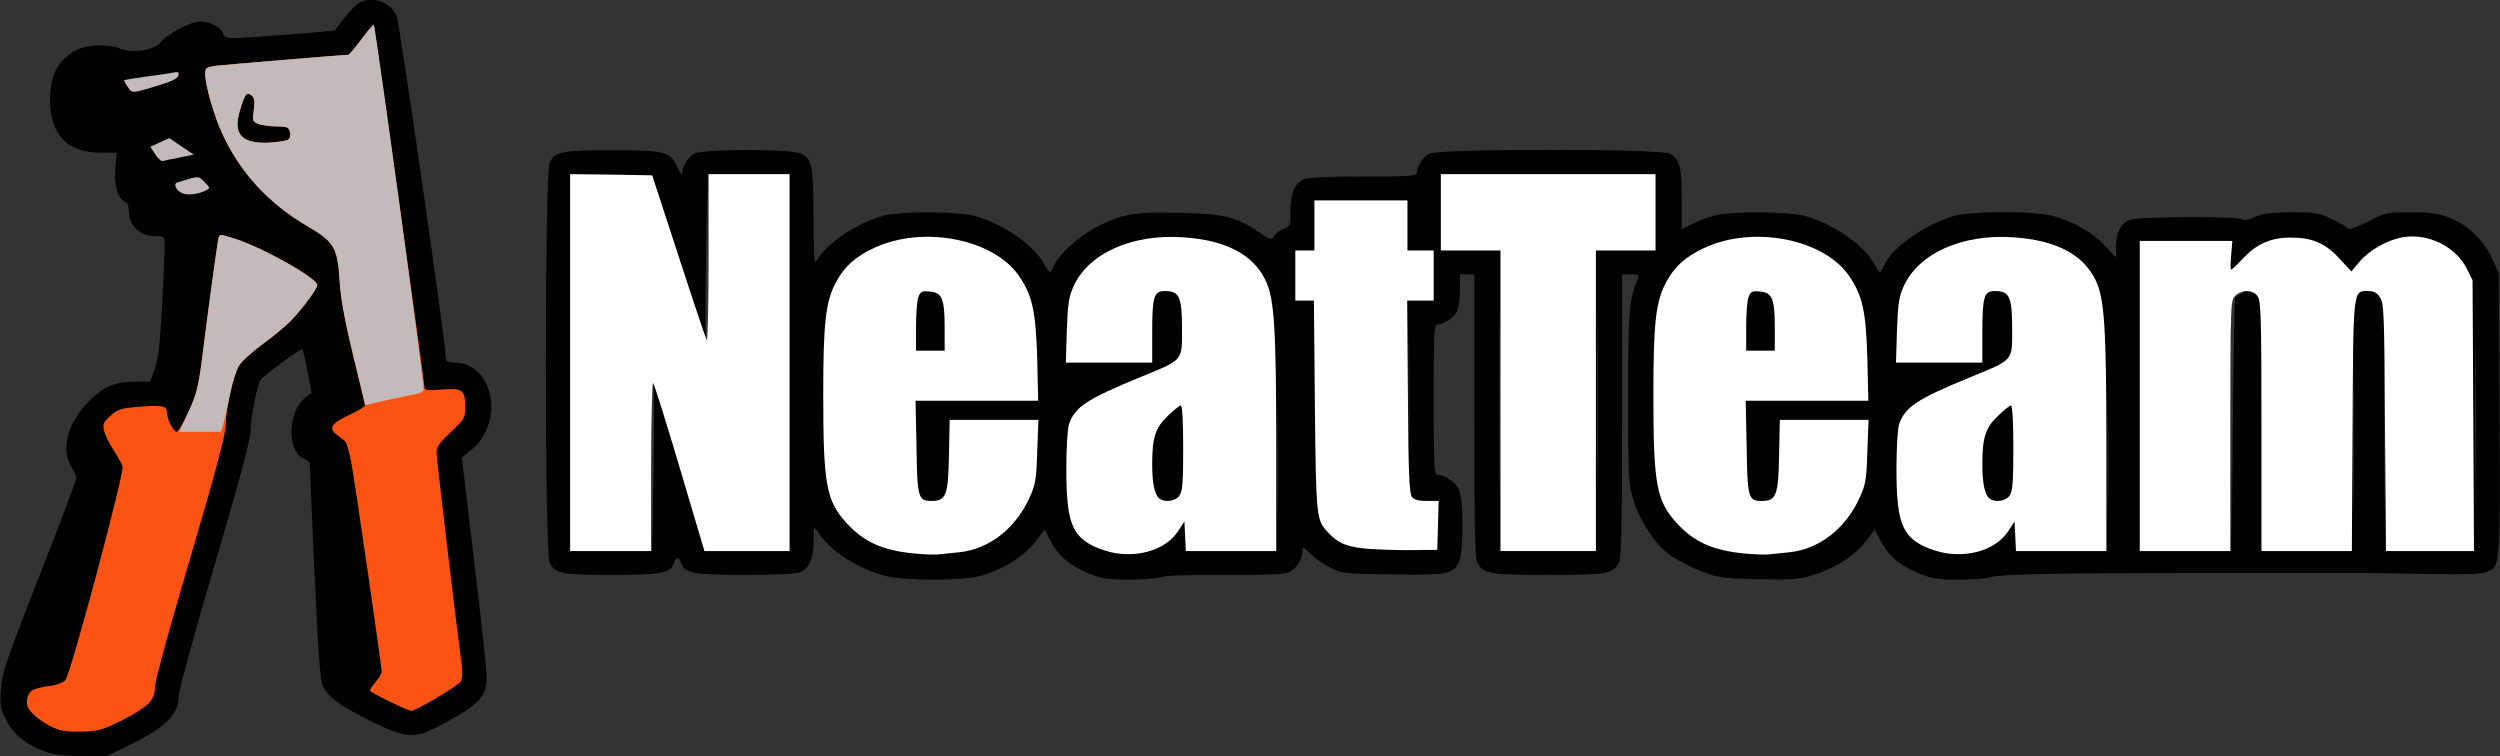 <!DOCTYPE svg PUBLIC "-//W3C//DTD SVG 20010904//EN" "http://www.w3.org/TR/2001/REC-SVG-20010904/DTD/svg10.dtd">
<svg version="1.0" xmlns="http://www.w3.org/2000/svg" width="1048px" height="317px" viewBox="0 0 10480 3170" preserveAspectRatio="xMidYMid meet">
<rect x="0" y="0" width="10480" height="3170" fill="#333333" stroke="none"/>
<g id="layer101" fill="#010101" stroke="none">
<path d="M185 3149 c-82 -32 -127 -69 -158 -129 -26 -50 -28 -62 -23 -130 4 -67 21 -118 160 -473 86 -219 156 -404 156 -412 0 -8 -9 -29 -20 -47 -49 -80 -14 -195 87 -290 56 -52 100 -68 185 -68 l57 0 19 -52 c15 -41 22 -100 31 -258 6 -113 11 -226 11 -252 0 -48 0 -48 -35 -48 -70 0 -115 -43 -115 -108 0 -17 -6 -32 -14 -35 -32 -13 -49 -68 -43 -139 l6 -68 -67 0 c-139 0 -211 -74 -212 -218 0 -110 33 -172 112 -213 45 -23 134 -25 183 -5 51 21 140 7 168 -27 31 -36 128 -87 166 -87 41 0 88 24 96 50 5 15 15 20 43 20 43 0 425 -29 427 -33 23 -37 82 -105 98 -114 57 -32 134 -6 160 54 12 30 207 1382 207 1441 0 7 14 12 35 12 165 0 213 252 69 367 l-38 31 52 438 c29 242 53 458 52 482 0 82 -30 114 -181 196 -123 66 -152 65 -312 -15 -126 -63 -168 -94 -193 -142 -11 -21 -20 -129 -34 -445 -11 -229 -20 -436 -20 -459 0 -33 -4 -43 -21 -48 -78 -25 -76 -201 4 -261 l23 -18 -17 -89 c-9 -48 -19 -91 -22 -93 -5 -5 -157 106 -174 128 -15 18 -43 161 -43 218 0 33 -48 210 -150 557 -82 279 -150 525 -150 546 0 80 -53 135 -203 208 l-100 49 -106 -1 c-81 0 -118 -5 -156 -20z"/>
<path d="M3711 2414 c-120 -32 -230 -104 -283 -184 -17 -25 -17 -24 -17 38 -1 72 -18 113 -56 130 -17 8 -93 12 -231 12 -218 0 -255 -7 -269 -50 -8 -26 -22 -26 -30 0 -14 43 -51 50 -259 50 -212 0 -238 -5 -262 -51 -21 -42 -21 -1636 0 -1678 24 -46 50 -51 262 -51 225 0 244 5 275 73 10 23 19 34 19 25 0 -31 24 -69 51 -84 40 -20 408 -20 448 0 46 24 51 50 51 269 1 152 3 197 12 182 40 -73 170 -161 283 -191 71 -19 304 -18 380 1 116 31 248 121 290 199 11 20 22 36 26 36 4 0 12 -13 19 -30 18 -43 108 -124 176 -158 112 -57 157 -64 347 -60 191 5 238 16 337 83 46 31 51 32 60 16 5 -10 23 -24 40 -31 29 -12 30 -15 30 -77 0 -73 17 -114 55 -131 18 -8 98 -12 250 -12 190 0 225 -2 225 -15 0 -28 24 -67 51 -81 41 -21 967 -21 1008 0 42 22 51 54 51 192 l0 124 43 -21 c23 -12 65 -28 92 -35 71 -19 304 -18 380 1 116 31 248 121 290 199 11 20 22 36 26 36 4 0 12 -13 19 -30 29 -71 166 -167 289 -204 74 -22 332 -22 416 -1 84 22 168 70 220 126 l45 48 0 -45 c0 -55 20 -96 55 -112 31 -14 452 -17 474 -3 9 6 29 2 55 -10 32 -14 65 -19 151 -19 101 0 115 2 171 29 34 16 64 34 68 39 4 6 36 -6 82 -29 73 -38 78 -39 179 -39 81 0 117 5 159 21 77 28 146 94 182 171 l29 63 3 592 c3 649 4 637 -56 662 -20 8 -94 10 -252 7 -124 -2 -233 -4 -242 -4 -10 0 -124 0 -253 0 -129 0 -244 0 -255 0 -11 0 -126 0 -255 0 -522 0 -783 5 -817 17 -17 6 -78 11 -134 11 -88 0 -114 -4 -167 -25 -82 -33 -131 -75 -163 -137 l-25 -49 -28 38 c-52 72 -137 127 -245 158 -47 14 -89 16 -220 13 -153 -4 -165 -6 -241 -36 -44 -18 -102 -48 -128 -68 -60 -44 -121 -137 -150 -229 -21 -67 -22 -86 -22 -430 0 -363 3 -402 40 -497 6 -15 1 -18 -29 -18 l-36 0 0 590 c0 435 -3 596 -12 615 -23 51 -47 55 -298 55 -251 0 -275 -4 -298 -55 -9 -19 -12 -180 -12 -615 l0 -590 -30 0 -30 0 0 65 c0 35 -5 76 -12 90 -12 27 -54 55 -83 55 -13 0 -15 37 -15 315 0 278 2 315 15 315 29 0 75 30 90 60 21 40 21 269 0 309 -24 48 -53 53 -281 49 -205 -3 -210 -4 -260 -30 -28 -15 -66 -41 -83 -58 -28 -29 -31 -30 -31 -10 0 34 -26 75 -56 89 -20 9 -94 12 -268 11 -155 -1 -251 2 -269 9 -16 6 -75 11 -133 11 -88 0 -114 -4 -167 -25 -82 -33 -131 -75 -163 -137 l-25 -49 -28 38 c-51 71 -136 126 -240 157 -72 21 -322 21 -400 0z m-973 -808 c-5 -6 -7 152 -6 350 l2 359 6 -350 c3 -192 2 -354 -2 -359z m2619 166 c-1 -97 -2 -15 -2 183 0 198 1 278 2 177 2 -101 2 -263 0 -360z m930 -409 c-1 -175 -2 -32 -2 317 0 349 1 492 2 318 2 -175 2 -461 0 -635z m410 0 c-1 -175 -2 -32 -2 317 0 349 1 492 2 318 2 -175 2 -461 0 -635z m2140 409 c-1 -97 -2 -15 -2 183 0 198 1 278 2 177 2 -101 2 -263 0 -360z m533 -525 c3 -2 14 -9 25 -15 11 -6 14 -12 8 -12 -7 0 -22 9 -33 20 -20 20 -20 32 -18 548 l3 527 5 -532 c3 -292 7 -533 10 -536z m497 310 c-1 -138 -2 -25 -2 253 0 278 1 391 2 252 2 -138 2 -366 0 -505z m130 41 c-1 -134 -2 -27 -2 237 0 264 1 373 2 243 2 -130 2 -346 0 -480z m380 -85 c-1 -148 -2 -27 -2 267 0 294 1 415 2 268 2 -148 2 -388 0 -535z m-4470 -66 c-1 -105 -2 -19 -2 193 0 212 1 298 2 192 2 -105 2 -279 0 -385z m-2939 -369 l-2 -353 -6 345 c-5 331 -4 360 6 360 2 0 3 -159 2 -352z"/>
</g>
<g id="layer102" fill="#fb5314" stroke="none">
<path d="M237 3056 c-45 -17 -103 -59 -118 -87 -15 -29 -3 -68 24 -79 12 -5 43 -12 68 -15 26 -3 54 -14 63 -24 22 -24 248 -869 240 -896 -4 -11 -21 -42 -39 -70 -18 -27 -36 -64 -39 -81 -6 -27 -2 -35 28 -62 31 -27 44 -31 120 -37 97 -8 116 -4 116 25 0 27 27 80 41 80 6 0 28 -37 49 -83 32 -69 41 -103 55 -207 29 -231 65 -495 70 -517 5 -22 6 -22 58 -6 114 33 357 168 357 198 0 15 -59 95 -109 148 -20 21 -73 65 -118 98 -45 33 -91 74 -101 92 -24 39 -53 169 -56 252 -2 43 -43 196 -149 556 -83 280 -147 513 -147 536 0 57 -25 83 -132 139 -83 42 -101 48 -168 51 -48 2 -89 -2 -113 -11z"/>
<path d="M1632 2940 c-45 -21 -82 -42 -82 -46 0 -3 11 -19 25 -36 14 -16 25 -35 25 -42 0 -23 -110 -780 -126 -869 -9 -49 -21 -93 -28 -98 -6 -5 -22 -17 -35 -27 -35 -27 -22 -48 54 -83 36 -17 65 -35 65 -39 0 -5 -22 -98 -49 -207 -34 -138 -51 -230 -56 -303 -10 -154 -22 -174 -135 -241 -164 -96 -281 -223 -357 -386 -36 -77 -73 -207 -73 -253 0 -25 4 -28 43 -34 32 -4 530 -46 557 -46 3 0 28 -29 55 -65 26 -36 50 -63 52 -61 3 3 213 1501 213 1523 0 9 19 10 70 6 88 -7 100 1 100 71 0 49 -2 52 -60 107 -48 45 -60 62 -60 86 0 24 78 683 106 894 3 25 2 55 -4 65 -10 18 -188 124 -209 124 -5 0 -46 -18 -91 -40z m-421 -2357 c6 -6 8 -20 4 -32 -5 -18 -14 -21 -55 -21 -27 0 -61 -5 -76 -10 -25 -10 -26 -13 -20 -59 5 -38 3 -51 -10 -61 -20 -17 -28 -6 -49 66 -29 97 9 137 122 132 40 -2 77 -8 84 -15z"/>
</g>
<g id="layer103" fill="#c3bbbb" stroke="none">
<path d="M790 1727 c32 -69 41 -103 55 -207 29 -231 65 -495 70 -517 5 -22 6 -22 58 -6 114 33 357 168 357 198 0 15 -59 95 -109 148 -20 21 -73 65 -118 98 -45 33 -91 74 -101 92 -11 17 -27 68 -36 112 -9 44 -21 99 -27 123 l-12 42 -88 0 -88 0 39 -83z"/>
<path d="M1481 1491 c-34 -140 -52 -238 -57 -306 -9 -149 -21 -169 -134 -236 -164 -96 -281 -223 -357 -386 -36 -77 -73 -207 -73 -253 0 -25 4 -28 43 -34 32 -4 530 -46 557 -46 3 0 28 -29 55 -65 26 -36 50 -63 52 -61 7 7 214 1520 209 1531 -2 7 -19 15 -38 18 -18 3 -72 15 -120 25 l-87 20 -50 -207z m-270 -908 c6 -6 8 -20 4 -32 -5 -18 -14 -21 -55 -21 -27 0 -61 -5 -76 -10 -25 -10 -26 -13 -20 -59 5 -38 3 -51 -10 -61 -20 -17 -28 -6 -49 66 -29 97 9 137 122 132 40 -2 77 -8 84 -15z"/>
<path d="M764 810 c-25 -10 -39 -39 -21 -45 93 -29 88 -29 114 -2 24 24 25 25 7 35 -31 16 -77 22 -100 12z"/>
<path d="M651 647 l-21 -32 40 -18 40 -18 51 35 51 34 -58 12 c-33 6 -64 13 -71 15 -6 2 -21 -10 -32 -28z"/>
<path d="M536 365 c-9 -13 -16 -26 -16 -28 0 -2 42 -9 93 -16 50 -6 102 -14 115 -17 18 -4 23 -1 20 12 -2 12 -27 25 -77 40 -120 37 -117 36 -135 9z"/>
</g>
<g id="layer104" fill="#ffffff" stroke="none">
<path d="M3830 2320 c-131 -13 -208 -48 -280 -126 -87 -95 -99 -162 -99 -544 0 -297 10 -388 55 -470 35 -64 81 -105 159 -141 204 -95 499 -38 606 117 57 83 71 148 77 347 l4 177 -257 0 -257 0 4 193 c3 214 7 227 63 227 61 0 70 -23 73 -191 l3 -149 186 0 186 0 -5 133 c-4 123 -7 138 -35 199 -59 126 -168 210 -291 223 -31 3 -70 7 -87 9 -16 2 -64 0 -105 -4z m130 -947 c0 -121 -11 -147 -63 -151 -32 -3 -38 0 -47 23 -6 14 -10 71 -10 126 l0 99 60 0 60 0 0 -97z"/>
<path d="M4677 2319 c-26 -4 -68 -17 -92 -29 -93 -45 -115 -108 -115 -325 0 -87 5 -167 11 -186 25 -73 73 -105 299 -198 183 -75 175 -66 175 -204 0 -132 -11 -157 -72 -157 -46 0 -53 23 -53 176 l0 124 -181 0 -181 0 4 -132 c4 -111 8 -142 27 -185 62 -141 247 -224 465 -208 177 13 288 72 340 178 38 76 46 198 46 710 l0 427 -190 0 -189 0 -3 -62 -3 -62 -26 40 c-48 73 -152 110 -262 93z m267 -241 c13 -18 16 -56 16 -200 0 -110 -4 -178 -10 -178 -5 0 -30 19 -54 43 -53 50 -66 91 -66 204 0 82 11 131 33 145 24 15 66 8 81 -14z"/>
<path d="M7310 2320 c-131 -13 -208 -48 -280 -126 -87 -95 -99 -162 -99 -544 0 -297 10 -388 55 -470 35 -64 81 -105 159 -141 204 -95 499 -38 606 117 57 83 71 148 77 347 l4 177 -257 0 -257 0 4 193 c3 214 7 227 63 227 61 0 70 -23 73 -191 l3 -149 186 0 186 0 -5 133 c-4 123 -7 138 -35 199 -59 126 -168 210 -291 223 -31 3 -70 7 -87 9 -16 2 -64 0 -105 -4z m130 -947 c0 -121 -11 -147 -63 -151 -32 -3 -38 0 -47 23 -6 14 -10 71 -10 126 l0 99 60 0 60 0 0 -97z"/>
<path d="M8157 2319 c-26 -4 -68 -17 -92 -29 -93 -45 -115 -108 -115 -325 0 -87 5 -167 11 -186 25 -73 73 -105 299 -198 183 -75 175 -66 175 -204 0 -132 -11 -157 -72 -157 -46 0 -53 23 -53 176 l0 124 -181 0 -181 0 4 -132 c4 -111 8 -142 27 -185 62 -141 247 -224 465 -208 177 13 288 72 340 178 38 76 46 198 46 710 l0 427 -190 0 -189 0 -3 -62 -3 -62 -26 40 c-48 73 -152 110 -262 93z m267 -241 c13 -18 16 -56 16 -200 0 -110 -4 -178 -10 -178 -5 0 -30 19 -54 43 -53 50 -66 91 -66 204 0 82 11 131 33 145 24 15 66 8 81 -14z"/>
<path d="M2390 1520 l0 -790 172 2 172 3 112 343 c61 188 114 345 117 349 4 3 7 -152 7 -345 l0 -352 170 0 170 0 0 790 0 790 -179 0 -178 0 -103 -347 c-57 -192 -107 -352 -112 -357 -4 -6 -8 151 -8 347 l0 357 -170 0 -170 0 0 -790z"/>
<path d="M5740 2301 c-91 -7 -129 -22 -172 -68 -50 -53 -51 -59 -56 -530 l-4 -443 -39 0 -39 0 0 -105 0 -105 40 0 40 0 0 -105 0 -105 195 0 195 0 0 105 0 105 55 0 55 0 0 105 0 105 -56 0 -55 0 3 403 c2 324 6 407 17 420 9 12 29 17 63 17 l49 0 -3 103 -3 102 -100 1 c-55 1 -138 -2 -185 -5z"/>
<path d="M6290 1680 l0 -630 -125 0 -125 0 0 -160 0 -160 450 0 450 0 0 160 0 160 -125 0 -125 0 0 630 0 630 -200 0 -200 0 0 -630z"/>
<path d="M8970 1660 l0 -650 194 0 194 0 -5 60 c-3 33 -3 60 0 60 4 0 25 -20 48 -45 57 -61 117 -89 199 -89 91 -1 148 23 208 89 l49 53 36 -43 c40 -47 118 -91 183 -101 105 -16 218 40 264 131 l25 50 3 568 3 567 -185 0 -184 0 -4 -518 c-3 -476 -4 -520 -21 -545 -13 -21 -26 -27 -52 -27 -61 0 -60 -10 -63 568 l-3 522 -189 0 -190 0 0 -523 c0 -457 -2 -525 -16 -545 -19 -28 -67 -29 -94 -2 -19 19 -20 33 -20 545 l0 525 -190 0 -190 0 0 -650z"/>
</g>


</svg>